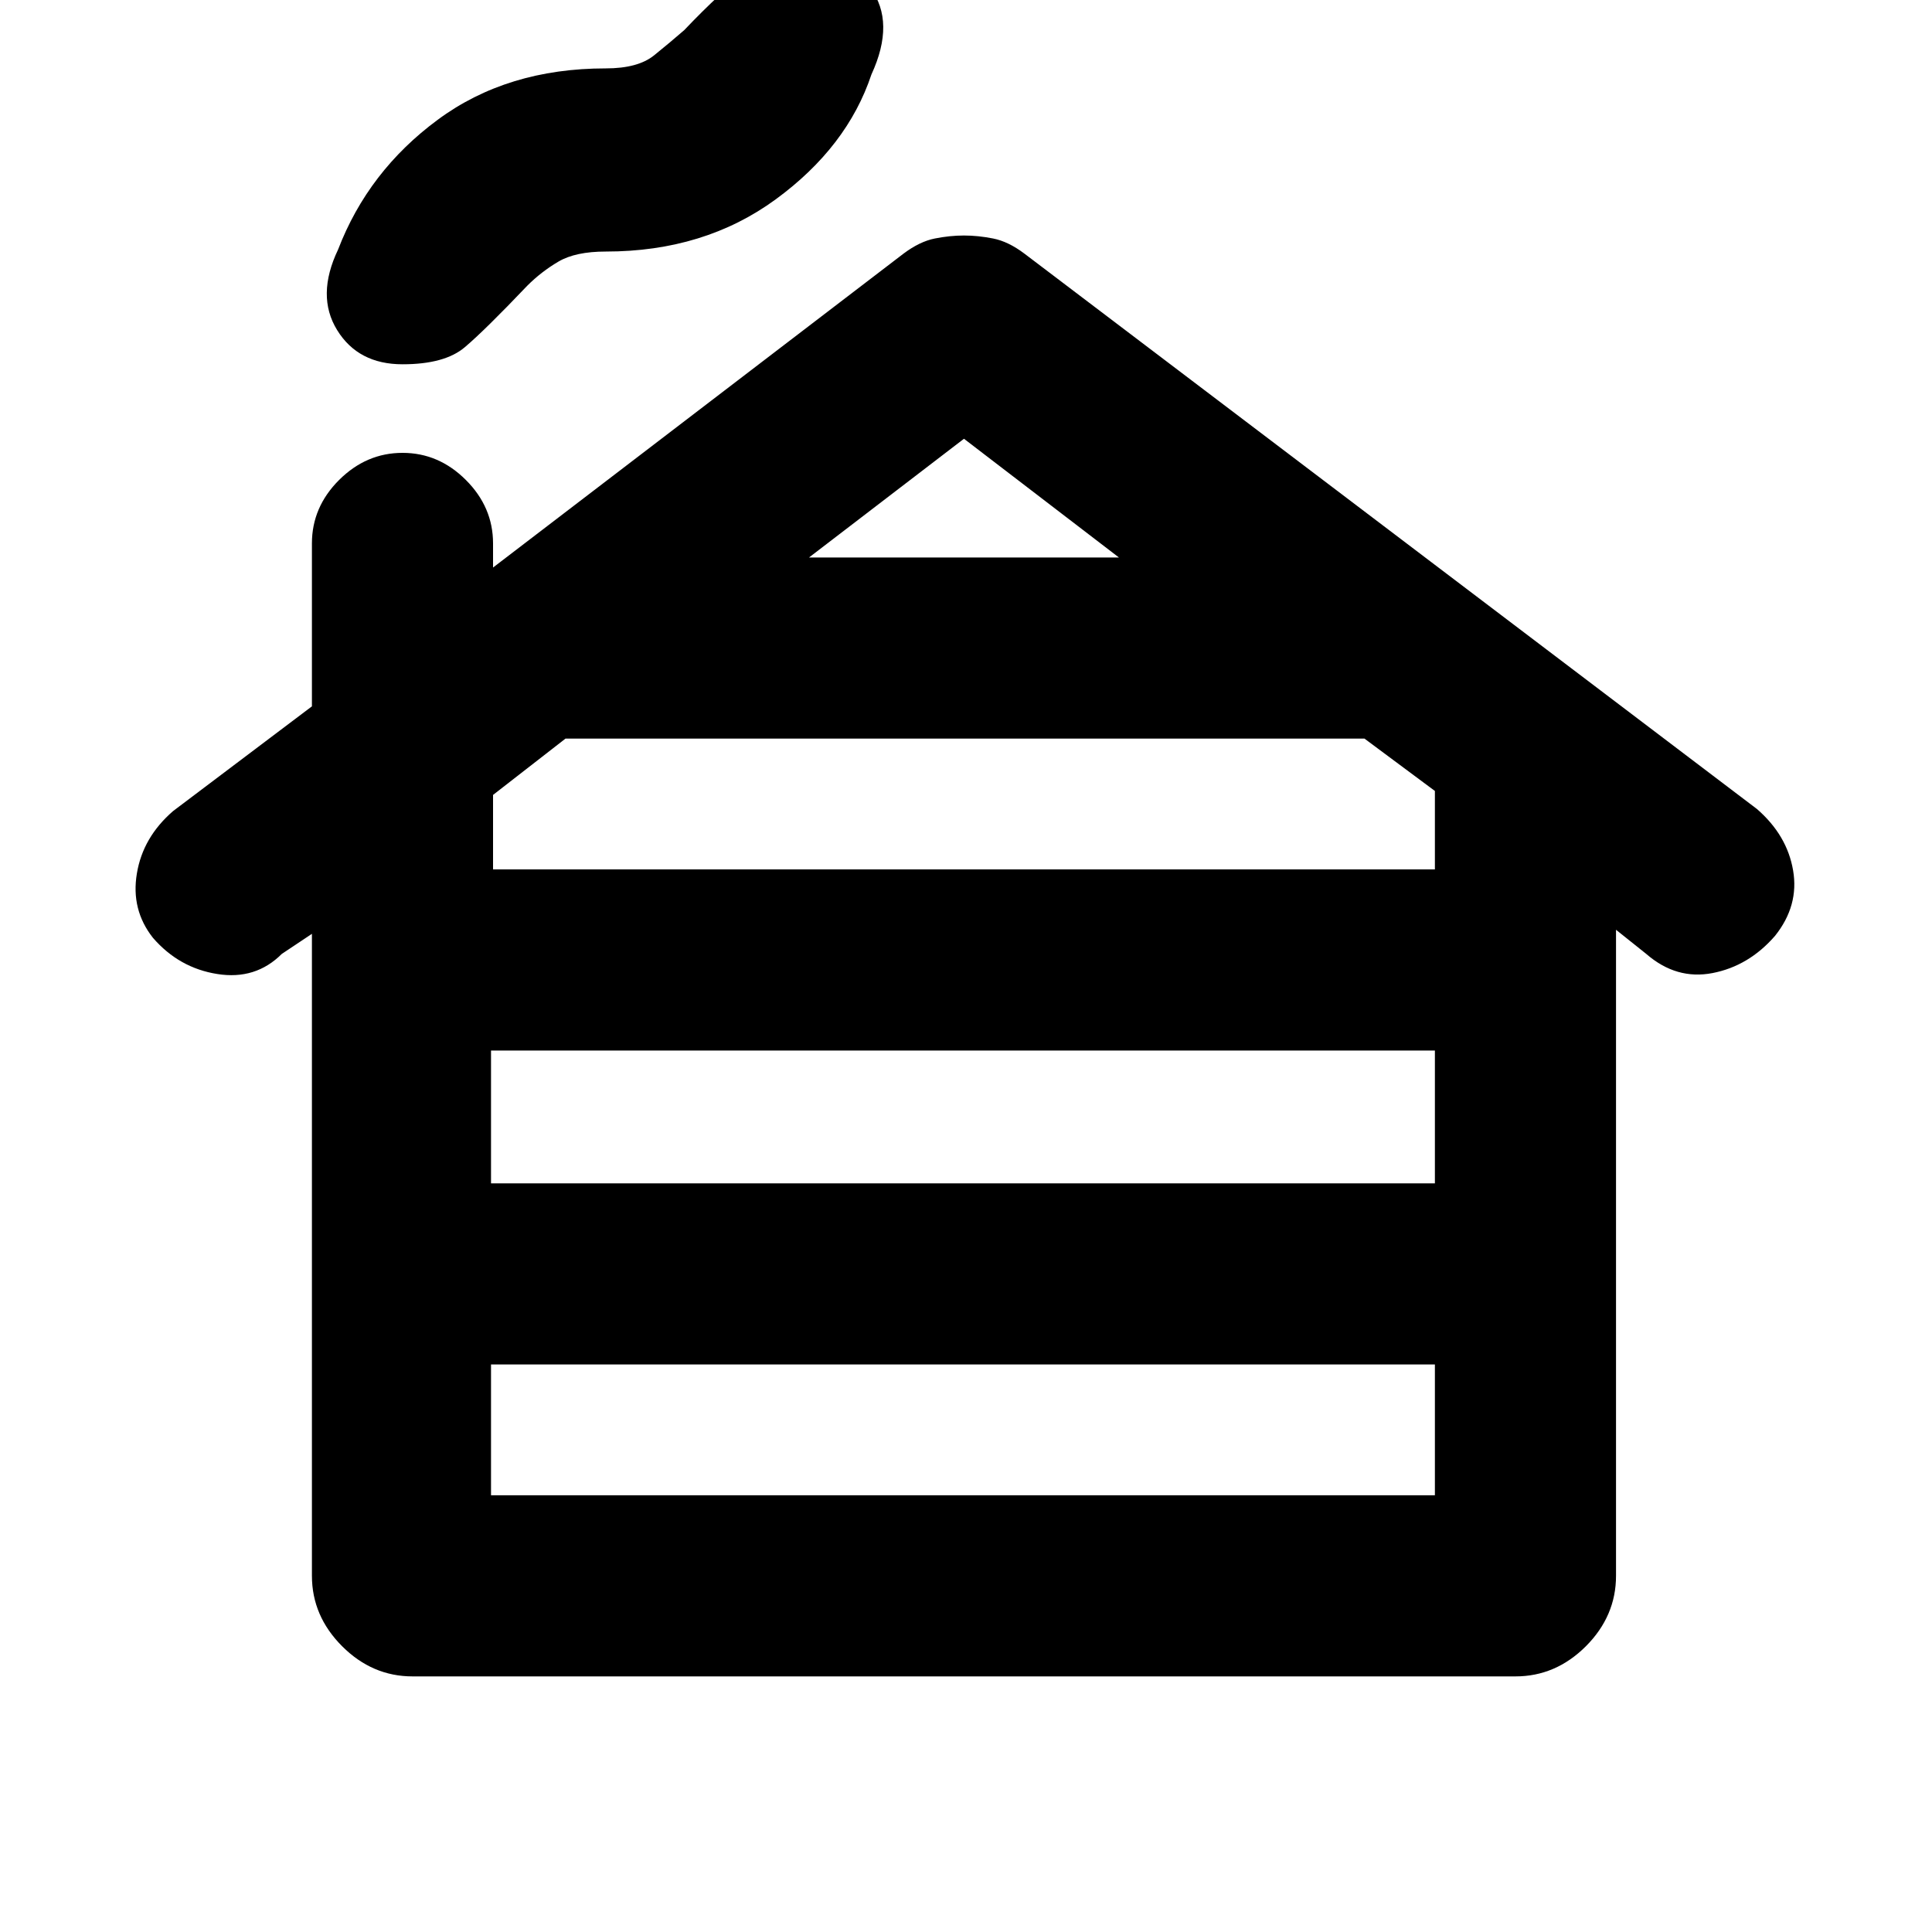 <svg xmlns="http://www.w3.org/2000/svg" height="20" width="20"><path d="M5.083 15.479H14.854V14.125H5.083ZM5.083 12.25H14.854V10.875H5.083ZM5.104 9H14.854V8.188L14.125 7.646H5.854L5.104 8.229ZM8.375 5.771H11.583L9.979 4.542ZM4.271 17.354Q3.854 17.354 3.542 17.042Q3.229 16.729 3.229 16.312V9.667L2.917 9.875Q2.646 10.146 2.25 10.083Q1.854 10.021 1.583 9.708Q1.354 9.417 1.417 9.042Q1.479 8.667 1.792 8.396L3.229 7.312V5.625Q3.229 5.25 3.51 4.969Q3.792 4.688 4.167 4.688Q4.542 4.688 4.823 4.969Q5.104 5.25 5.104 5.625V5.875L9.354 2.625Q9.521 2.5 9.677 2.469Q9.833 2.438 9.979 2.438Q10.125 2.438 10.281 2.469Q10.438 2.5 10.604 2.625L18.188 8.375Q18.5 8.646 18.562 9.01Q18.625 9.375 18.375 9.688Q18.104 10 17.729 10.073Q17.354 10.146 17.042 9.875L16.729 9.625V16.312Q16.729 16.729 16.417 17.042Q16.104 17.354 15.688 17.354ZM4.167 3.771Q3.708 3.771 3.49 3.417Q3.271 3.062 3.5 2.583Q3.812 1.771 4.531 1.24Q5.25 0.708 6.271 0.708Q6.604 0.708 6.771 0.573Q6.938 0.438 7.083 0.312Q7.479 -0.104 7.74 -0.292Q8 -0.479 8.375 -0.479Q8.75 -0.479 9.01 -0.125Q9.271 0.229 9.021 0.771Q8.771 1.521 8.031 2.063Q7.292 2.604 6.271 2.604Q5.958 2.604 5.781 2.708Q5.604 2.812 5.458 2.958Q5.021 3.417 4.812 3.594Q4.604 3.771 4.167 3.771Z"/></svg>